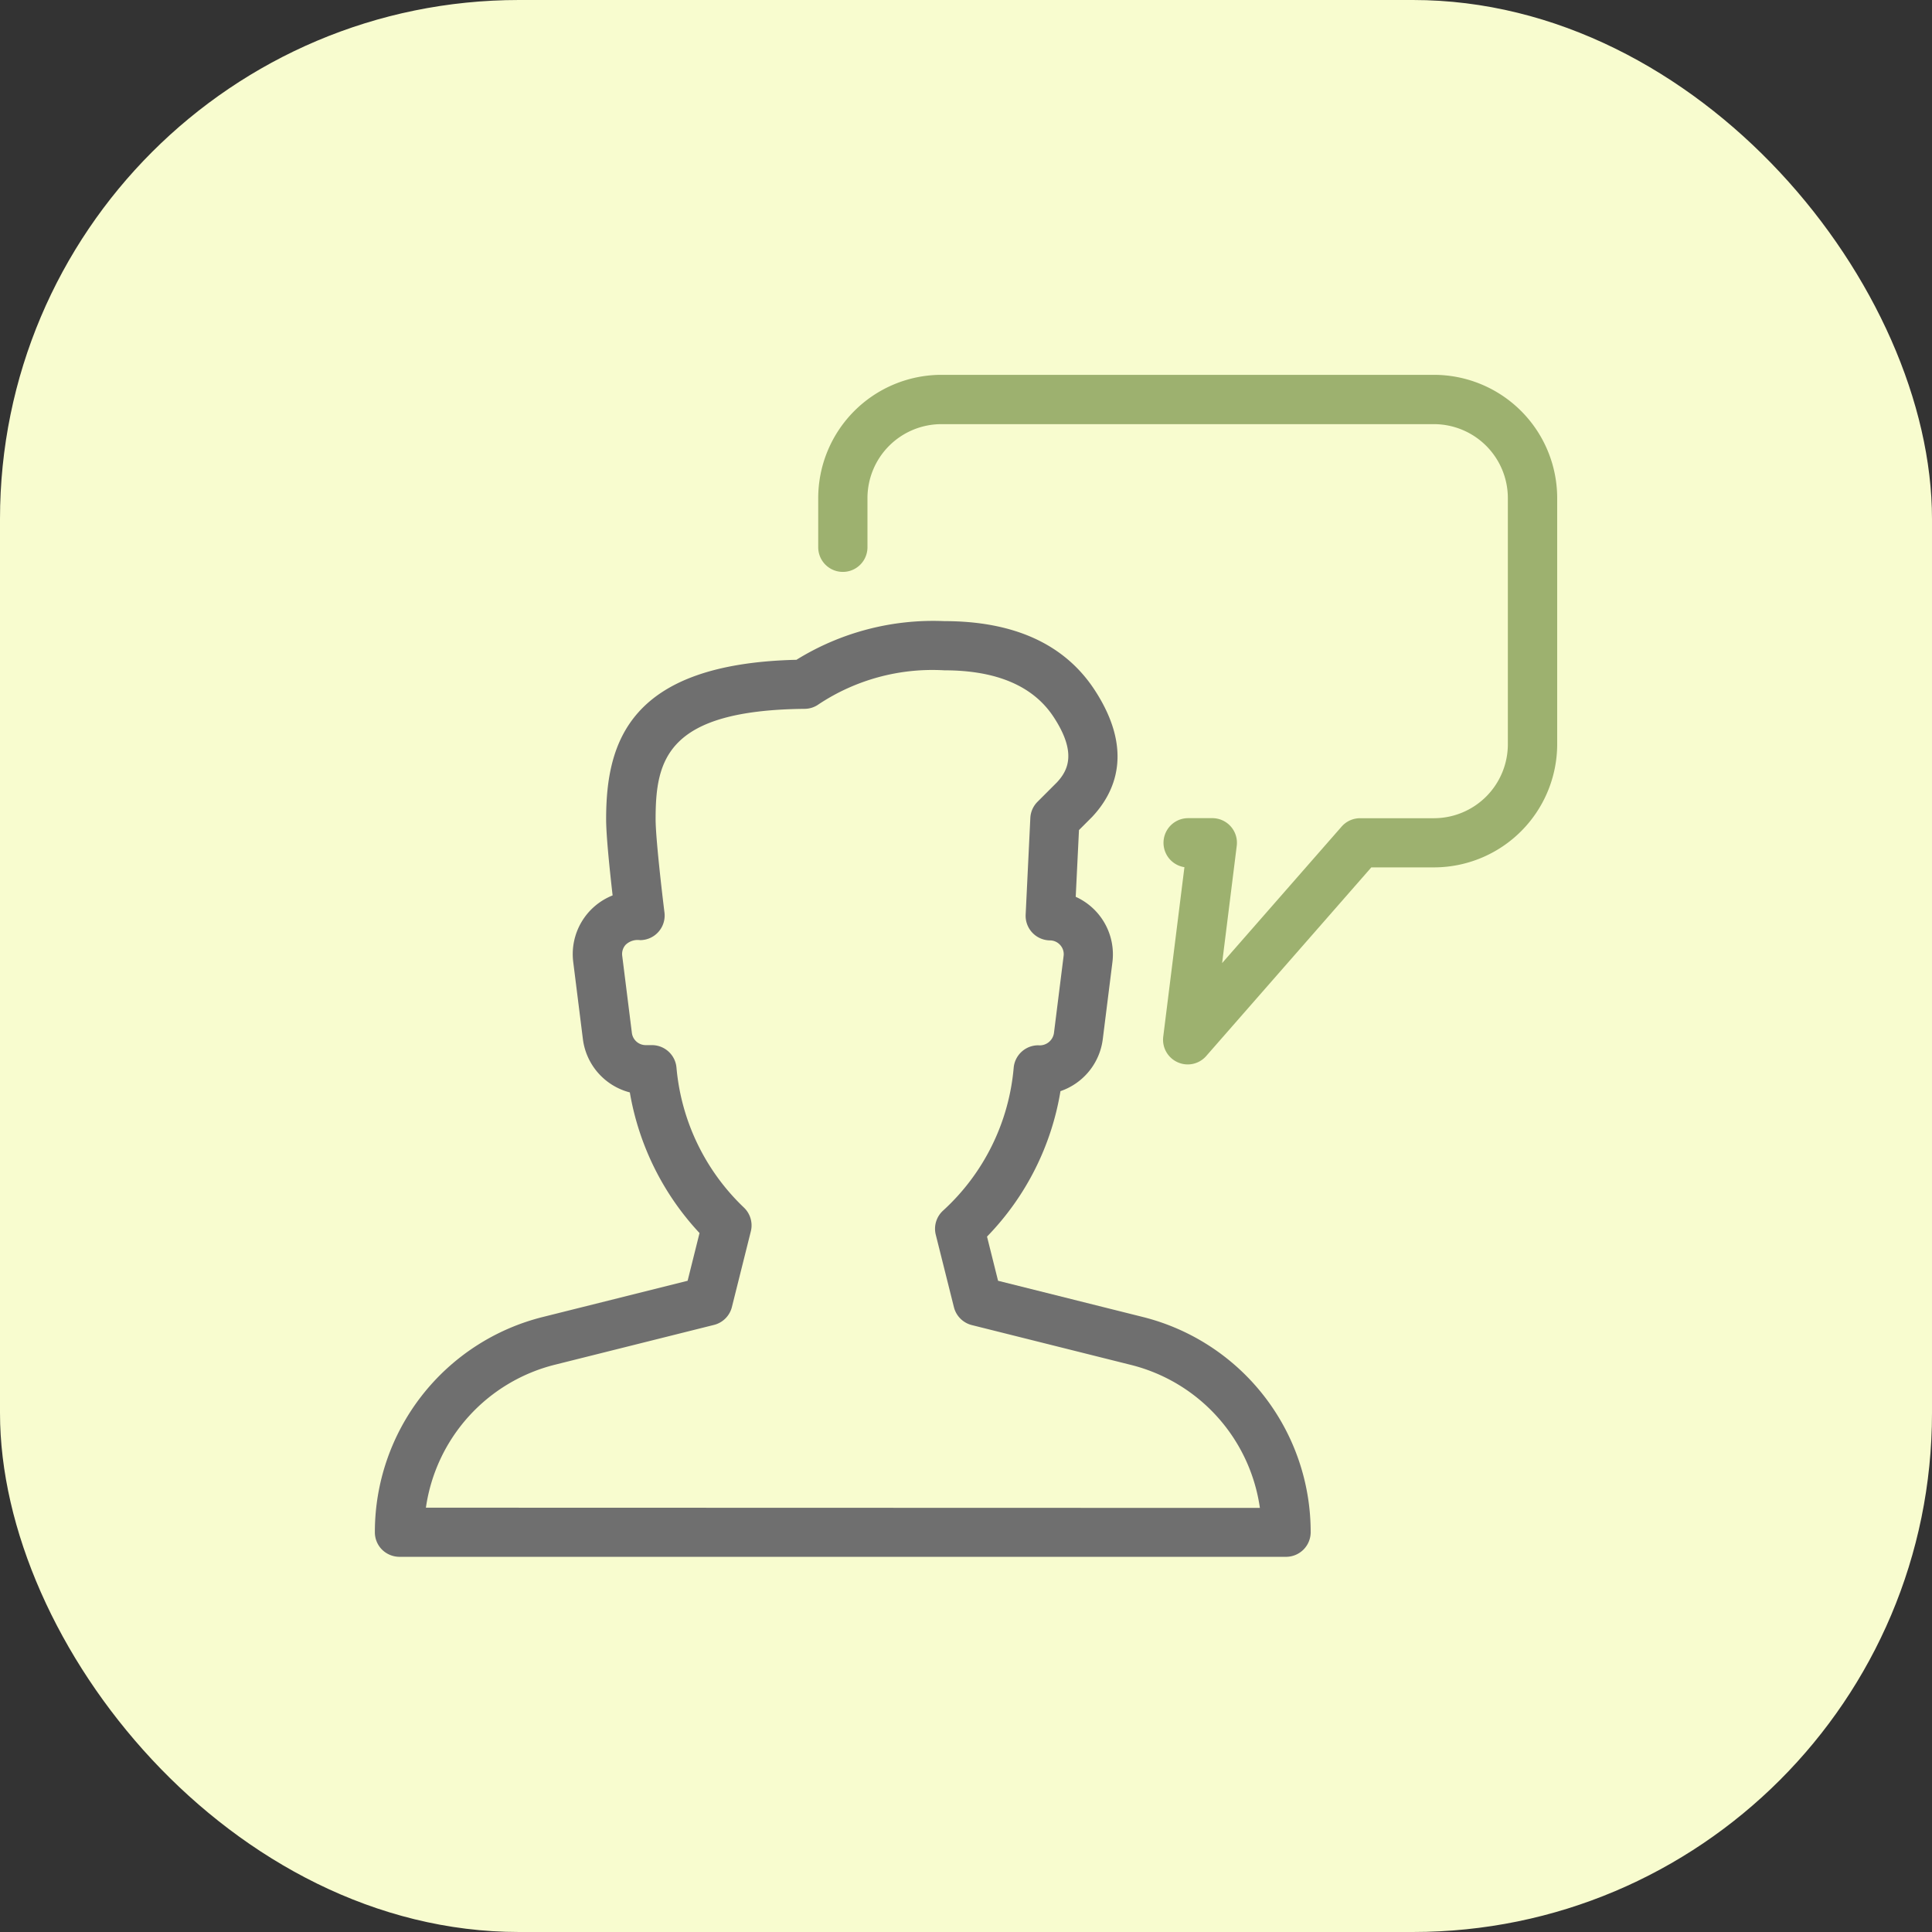 <svg xmlns="http://www.w3.org/2000/svg" width="67" height="67" viewBox="0 0 67 67">
  <rect x="0" y="0" width="67" height="67" fill="#333333" stroke="none"/>
  <g id="Group_308" data-name="Group 308" transform="translate(-1169 -1654)">
    <rect id="Rectangle_22" data-name="Rectangle 22" width="67" height="67" rx="18" transform="translate(1169 1654)" fill="#f8fccf"/>
    <g id="chat-user" transform="translate(1182 1666.999)">
      <path id="Path_158" data-name="Path 158" d="M30.354,0H13.271A4.277,4.277,0,0,0,9,4.272V5.98a.854.854,0,1,0,1.708,0V4.272a2.566,2.566,0,0,1,2.562-2.562H30.354a2.566,2.566,0,0,1,2.562,2.562v8.542a2.566,2.566,0,0,1-2.562,2.562H27.792a.851.851,0,0,0-.642.292L23.007,20.4l.507-4.066a.853.853,0,0,0-.847-.96h-.854a.855.855,0,0,0-.113,1.7l-.735,5.88a.854.854,0,0,0,.5.885.85.85,0,0,0,.991-.217l5.725-6.541h2.175a4.277,4.277,0,0,0,4.271-4.271V4.272A4.277,4.277,0,0,0,30.354,0Z" transform="translate(6.375)" fill="#9db16f"/>
      <path id="Path_159" data-name="Path 159" d="M26.626,29.13l-5.014-1.254-.383-1.532A9.425,9.425,0,0,0,23.776,21.3a2.194,2.194,0,0,0,1.467-1.8l.335-2.674a2.19,2.19,0,0,0-1.273-2.265l.113-2.315.454-.454c.8-.849,1.462-2.3.092-4.4C23.925,5.8,22.169,5,19.745,5A9.008,9.008,0,0,0,14.62,6.341c-5.807.138-6.6,2.867-6.6,5.53,0,.579.13,1.813.225,2.641A2.191,2.191,0,0,0,6.879,16.82l.335,2.674a2.193,2.193,0,0,0,1.628,1.85,9.48,9.48,0,0,0,2.417,4.877l-.413,1.655L5.832,29.13A7.689,7.689,0,0,0,0,36.6a.85.85,0,0,0,.249.6.863.863,0,0,0,.6.249l30.75,0a.854.854,0,0,0,.854-.854A7.687,7.687,0,0,0,26.626,29.13ZM1.77,35.745a5.984,5.984,0,0,1,4.479-4.959l5.511-1.379a.854.854,0,0,0,.622-.622l.656-2.622a.855.855,0,0,0-.244-.83,7.631,7.631,0,0,1-2.334-4.843.855.855,0,0,0-.852-.786H9.391a.484.484,0,0,1-.478-.424l-.335-2.674a.476.476,0,0,1,.118-.381.6.6,0,0,1,.5-.162.853.853,0,0,0,.847-.96c-.085-.682-.307-2.592-.307-3.236,0-2.065.388-3.777,5.169-3.825a.842.842,0,0,0,.487-.159,7.133,7.133,0,0,1,4.356-1.177c1.813,0,3.087.545,3.791,1.619.813,1.24.5,1.854.111,2.27l-.67.67a.852.852,0,0,0-.249.562l-.162,3.345a.853.853,0,0,0,.842.9.477.477,0,0,1,.36.166.47.47,0,0,1,.114.374l-.335,2.674a.5.5,0,0,1-.545.424.855.855,0,0,0-.852.786,7.593,7.593,0,0,1-2.443,4.942.851.851,0,0,0-.258.842l.629,2.511a.854.854,0,0,0,.622.622l5.511,1.379a5.982,5.982,0,0,1,4.478,4.961Z" transform="translate(0 3.541)" fill="#6f6f6f"/>
    </g>
  </g>
</svg>
